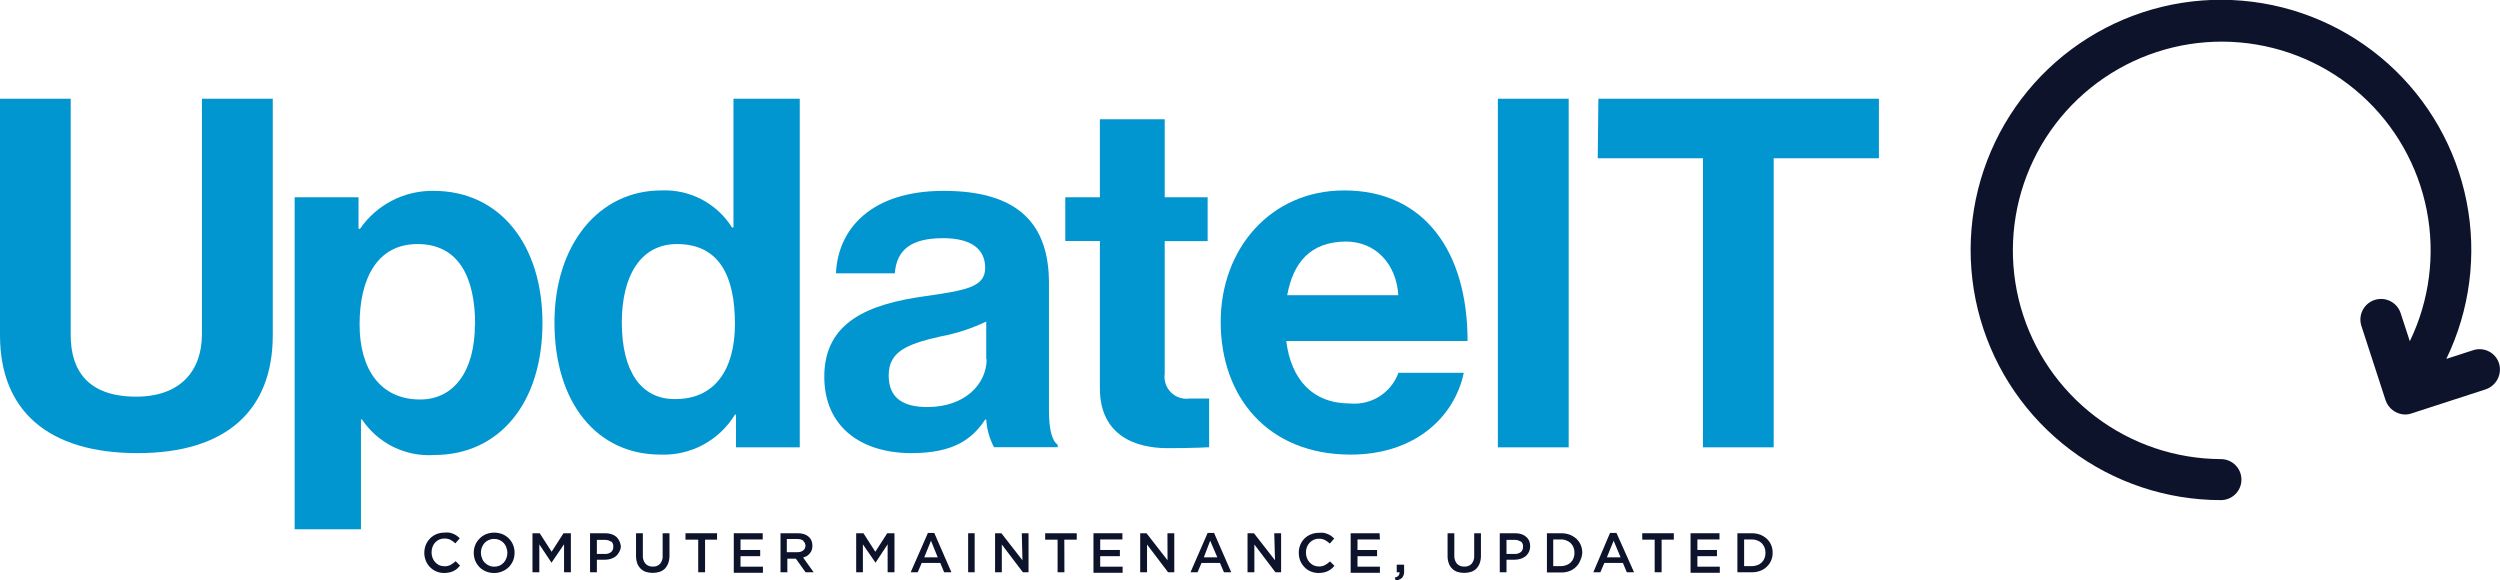 <svg width="168" height="39" viewBox="0 0 168 39" fill="none" xmlns="http://www.w3.org/2000/svg">
<g clip-path="url(#clip0)">
<path d="M167.936 24.422C167.881 24.247 167.792 24.086 167.673 23.947C167.554 23.807 167.409 23.693 167.246 23.611C167.082 23.529 166.904 23.48 166.721 23.467C166.539 23.455 166.356 23.479 166.183 23.538L164.393 24.118C165.983 20.834 166.461 17.122 165.754 13.543C165.048 9.964 163.195 6.712 160.476 4.277C157.758 1.843 154.32 0.358 150.683 0.047C147.045 -0.264 143.405 0.616 140.312 2.554C137.219 4.492 134.841 7.382 133.537 10.79C132.232 14.197 132.072 17.936 133.081 21.442C134.089 24.948 136.212 28.031 139.128 30.226C142.044 32.42 145.595 33.608 149.246 33.608C149.612 33.608 149.963 33.463 150.221 33.205C150.48 32.946 150.625 32.596 150.625 32.23C150.625 31.865 150.48 31.514 150.221 31.256C149.963 30.997 149.612 30.852 149.246 30.852C146.202 30.84 143.245 29.84 140.82 28.002C138.395 26.164 136.633 23.589 135.8 20.663C134.968 17.738 135.109 14.621 136.203 11.783C137.297 8.945 139.285 6.539 141.866 4.928C144.448 3.317 147.484 2.588 150.516 2.851C153.548 3.114 156.413 4.355 158.678 6.386C160.943 8.418 162.486 11.13 163.074 14.114C163.663 17.098 163.264 20.192 161.94 22.931L161.324 21.044C161.21 20.695 160.961 20.405 160.633 20.238C160.305 20.072 159.924 20.043 159.574 20.157C159.224 20.271 158.934 20.52 158.768 20.848C158.602 21.176 158.572 21.557 158.687 21.906L160.313 26.902C160.407 27.176 160.583 27.414 160.817 27.585C161.051 27.755 161.332 27.85 161.621 27.856C161.766 27.857 161.909 27.833 162.046 27.785L167.052 26.16C167.395 26.039 167.678 25.791 167.842 25.468C168.007 25.144 168.041 24.77 167.936 24.422V24.422Z" fill="#0E132C"/>
<path d="M0 22.528V6.635H4.752V22.528C4.752 24.952 5.968 26.655 9.144 26.655C12.163 26.655 13.57 24.881 13.57 22.457V6.635H18.33V22.528C18.33 27.538 15.246 30.45 9.243 30.45C3.239 30.45 0 27.602 0 22.528Z" fill="#0296D0"/>
<path d="M19.8 13.257H24.093V15.377H24.192C24.742 14.576 25.483 13.925 26.346 13.48C27.21 13.034 28.17 12.81 29.142 12.826C33.604 12.826 36.454 16.458 36.454 21.701C36.454 27.142 33.505 30.577 29.177 30.577C28.23 30.64 27.283 30.452 26.431 30.033C25.58 29.613 24.854 28.977 24.326 28.188H24.256V35.566H19.8V13.257ZM31.928 21.807C31.928 18.627 30.818 16.401 28.06 16.401C25.302 16.401 24.164 18.79 24.164 21.807C24.164 24.825 25.578 26.846 28.223 26.846C30.471 26.853 31.914 24.98 31.914 21.807H31.928Z" fill="#0296D0"/>
<path d="M37.26 21.673C37.26 16.43 40.245 12.797 44.438 12.797C45.38 12.755 46.316 12.962 47.15 13.399C47.985 13.836 48.689 14.487 49.19 15.285H49.289V6.635H53.744V30.061H49.459V27.863H49.388C48.869 28.718 48.13 29.418 47.248 29.89C46.366 30.363 45.374 30.59 44.374 30.549C40.145 30.549 37.26 27.114 37.26 21.673ZM49.388 21.772C49.388 18.564 48.342 16.401 45.492 16.401C43.031 16.401 41.786 18.564 41.786 21.673C41.786 24.916 43.059 26.817 45.322 26.817C48.016 26.853 49.388 24.853 49.388 21.772V21.772Z" fill="#0296D0"/>
<path d="M66.275 28.195H66.204C65.356 29.467 64.139 30.45 61.254 30.45C57.817 30.45 55.392 28.648 55.392 25.312C55.392 21.609 58.404 20.429 62.145 19.906C64.931 19.511 66.204 19.285 66.204 18.005C66.204 16.726 65.257 16.006 63.376 16.006C61.254 16.006 60.257 16.762 60.13 18.366H56.177C56.304 15.419 58.503 12.826 63.418 12.826C68.467 12.826 70.49 15.087 70.49 19.016V27.559C70.49 28.838 70.681 29.595 71.077 29.891V30.054H66.798C66.495 29.478 66.316 28.845 66.275 28.195V28.195ZM66.275 24.132V21.609C65.296 22.077 64.259 22.415 63.192 22.613C60.865 23.136 59.72 23.659 59.72 25.235C59.72 26.81 60.766 27.354 62.336 27.354C64.896 27.34 66.303 25.771 66.303 24.132H66.275Z" fill="#0296D0"/>
<path d="M71.586 13.257H73.912V8.013H78.269V13.257H81.154V16.203H78.269V25.114C78.236 25.341 78.258 25.573 78.331 25.79C78.404 26.008 78.526 26.205 78.689 26.367C78.852 26.529 79.05 26.651 79.268 26.723C79.486 26.795 79.717 26.815 79.944 26.782C80.496 26.782 81.253 26.782 81.253 26.782V30.054C81.253 30.054 80.234 30.117 78.466 30.117C76.303 30.117 73.912 29.269 73.912 26.09V16.196H71.586V13.257Z" fill="#0296D0"/>
<path d="M82.031 21.638C82.031 16.691 85.411 12.797 90.326 12.797C95.735 12.797 98.621 16.924 98.621 22.917H86.436C86.761 25.503 88.204 27.114 90.729 27.114C91.422 27.177 92.117 27.009 92.704 26.636C93.291 26.262 93.738 25.705 93.975 25.051H98.366C97.744 28.026 95.085 30.549 90.764 30.549C85.184 30.549 82.031 26.655 82.031 21.638ZM86.493 19.836H93.967C93.833 17.716 92.426 16.232 90.432 16.232C88.041 16.253 86.896 17.666 86.5 19.836H86.493Z" fill="#0296D0"/>
<path d="M100.657 6.635H105.416V30.061H100.657V6.635Z" fill="#0296D0"/>
<path d="M107.411 6.635H126.263V10.635H119.192V30.061H114.44V10.635H107.368L107.411 6.635Z" fill="#0296D0"/>
<path d="M30.705 38.23C30.63 38.287 30.549 38.337 30.465 38.378C30.377 38.42 30.284 38.451 30.189 38.47C30.077 38.493 29.963 38.505 29.849 38.505C29.667 38.507 29.486 38.471 29.319 38.399C29.159 38.333 29.015 38.234 28.895 38.11C28.774 37.989 28.68 37.845 28.619 37.686C28.548 37.516 28.512 37.333 28.513 37.149C28.513 36.967 28.547 36.788 28.612 36.619C28.68 36.459 28.776 36.313 28.895 36.188C29.017 36.065 29.16 35.967 29.319 35.898C29.494 35.826 29.681 35.79 29.87 35.792C29.979 35.78 30.088 35.78 30.196 35.792C30.29 35.812 30.382 35.84 30.471 35.877C30.551 35.912 30.626 35.955 30.698 36.004C30.769 36.054 30.835 36.111 30.896 36.173L30.599 36.513C30.499 36.418 30.387 36.337 30.266 36.272C30.14 36.214 30.002 36.185 29.863 36.188C29.744 36.186 29.626 36.21 29.517 36.258C29.413 36.305 29.319 36.372 29.241 36.456C29.163 36.543 29.103 36.643 29.064 36.753C29.021 36.868 29 36.99 29.001 37.113C28.999 37.239 29.021 37.363 29.064 37.481C29.103 37.59 29.163 37.691 29.241 37.778C29.319 37.863 29.412 37.933 29.517 37.982C29.627 38.028 29.744 38.051 29.863 38.053C30.008 38.058 30.151 38.026 30.281 37.961C30.402 37.891 30.516 37.808 30.62 37.714L30.917 38.011C30.851 38.088 30.78 38.161 30.705 38.23V38.23Z" fill="#0E132C"/>
<path d="M34.481 37.672C34.413 37.831 34.317 37.977 34.198 38.103C34.072 38.226 33.923 38.324 33.76 38.392C33.586 38.469 33.398 38.508 33.208 38.505C33.017 38.508 32.827 38.472 32.65 38.399C32.488 38.332 32.341 38.234 32.218 38.11C32.099 37.984 32.004 37.838 31.935 37.679C31.87 37.509 31.837 37.33 31.836 37.149C31.836 36.97 31.869 36.792 31.935 36.626C32.002 36.464 32.1 36.317 32.225 36.195C32.346 36.066 32.493 35.965 32.657 35.898C33.013 35.757 33.41 35.757 33.767 35.898C33.928 35.965 34.075 36.063 34.198 36.188C34.318 36.313 34.414 36.459 34.481 36.619C34.547 36.785 34.581 36.962 34.58 37.142C34.58 37.323 34.546 37.502 34.481 37.672V37.672ZM34.029 36.788C33.989 36.679 33.929 36.578 33.852 36.491C33.769 36.405 33.671 36.336 33.562 36.286C33.45 36.237 33.33 36.213 33.208 36.216C33.084 36.212 32.961 36.237 32.848 36.286C32.74 36.331 32.644 36.399 32.565 36.484C32.444 36.621 32.363 36.788 32.332 36.968C32.3 37.148 32.32 37.333 32.388 37.502C32.425 37.616 32.488 37.72 32.572 37.806C32.651 37.891 32.747 37.959 32.855 38.004C32.968 38.056 33.091 38.082 33.215 38.081C33.337 38.081 33.457 38.056 33.569 38.011C33.677 37.963 33.773 37.893 33.852 37.806C33.932 37.721 33.993 37.62 34.029 37.509C34.119 37.282 34.119 37.029 34.029 36.802V36.788Z" fill="#0E132C"/>
<path d="M37.062 37.813L36.242 36.583V38.456H35.782V35.834H36.27L37.069 37.078L37.868 35.834H38.363V38.456H37.904V36.576L37.062 37.813Z" fill="#0E132C"/>
<path d="M41.602 37.106C41.547 37.215 41.47 37.311 41.376 37.389C41.275 37.462 41.162 37.519 41.044 37.558C40.91 37.596 40.772 37.614 40.633 37.615H40.11V38.456H39.651V35.834H40.683C40.825 35.832 40.965 35.854 41.1 35.898C41.217 35.935 41.325 35.995 41.418 36.075C41.502 36.152 41.569 36.246 41.616 36.35C41.679 36.473 41.715 36.608 41.722 36.746C41.71 36.873 41.669 36.997 41.602 37.106V37.106ZM41.058 36.4C40.938 36.315 40.794 36.273 40.648 36.279H40.11V37.226H40.648C40.797 37.234 40.945 37.189 41.065 37.099C41.114 37.056 41.153 37.003 41.178 36.943C41.204 36.883 41.216 36.818 41.213 36.753C41.223 36.681 41.214 36.608 41.187 36.541C41.16 36.474 41.115 36.416 41.058 36.371V36.4Z" fill="#0E132C"/>
<path d="M44.989 37.325C44.991 37.498 44.965 37.67 44.912 37.834C44.861 37.972 44.784 38.099 44.685 38.209C44.584 38.308 44.46 38.383 44.325 38.428C44.023 38.522 43.7 38.522 43.398 38.428C43.266 38.381 43.145 38.306 43.045 38.209C42.946 38.105 42.868 37.983 42.819 37.848C42.765 37.686 42.739 37.517 42.741 37.346V35.834H43.2V37.325C43.184 37.527 43.248 37.727 43.377 37.883C43.44 37.948 43.517 37.998 43.601 38.031C43.685 38.064 43.775 38.079 43.865 38.074C43.955 38.081 44.045 38.068 44.13 38.037C44.214 38.005 44.29 37.955 44.353 37.891C44.417 37.816 44.466 37.73 44.496 37.636C44.526 37.543 44.538 37.444 44.53 37.346V35.834H44.989V37.325Z" fill="#0E132C"/>
<path d="M47.38 38.456H46.92V36.265H46.064V35.834H48.186V36.265H47.38V38.456Z" fill="#0E132C"/>
<path d="M51.255 36.251H49.763V36.958H51.085V37.375H49.763V38.081H51.269V38.491H49.31V35.834H51.255V36.251Z" fill="#0E132C"/>
<path d="M54.133 38.456L53.483 37.544H52.91V38.456H52.45V35.834H53.617C53.756 35.833 53.894 35.852 54.027 35.891C54.139 35.927 54.242 35.984 54.331 36.06C54.417 36.131 54.484 36.22 54.529 36.322C54.573 36.432 54.595 36.55 54.593 36.668C54.594 36.769 54.579 36.869 54.55 36.965C54.517 37.046 54.471 37.123 54.416 37.191C54.361 37.256 54.297 37.314 54.225 37.361C54.144 37.404 54.059 37.44 53.971 37.467L54.678 38.456H54.133ZM53.985 36.336C53.867 36.254 53.725 36.214 53.581 36.223H52.874V37.106H53.581C53.724 37.116 53.865 37.073 53.977 36.986C54.026 36.948 54.066 36.898 54.091 36.842C54.117 36.785 54.129 36.723 54.126 36.661C54.125 36.604 54.112 36.548 54.088 36.497C54.063 36.446 54.028 36.401 53.985 36.364V36.336Z" fill="#0E132C"/>
<path d="M58.836 37.813L57.987 36.583V38.456H57.535V35.834H58.023L58.822 37.078L59.621 35.834H60.109V38.456H59.649V36.576L58.836 37.813Z" fill="#0E132C"/>
<path d="M63.934 38.456H63.446L63.185 37.827H61.94L61.671 38.456H61.198L62.357 35.813H62.782L63.934 38.456ZM62.562 36.336L62.11 37.452H63.015L62.562 36.336Z" fill="#0E132C"/>
<path d="M65.497 35.834V38.456H65.059V35.834H65.497Z" fill="#0E132C"/>
<path d="M68.665 35.834H69.118V38.456H68.736L67.322 36.59V38.456H66.869V35.834H67.293L68.708 37.65L68.665 35.834Z" fill="#0E132C"/>
<path d="M71.529 38.456H71.07V36.265H70.235V35.834H72.357V36.265H71.522L71.529 38.456Z" fill="#0E132C"/>
<path d="M75.426 36.251H73.934V36.958H75.256V37.375H73.934V38.081H75.44V38.491H73.481V35.834H75.426V36.251Z" fill="#0E132C"/>
<path d="M78.452 35.834H78.912V38.456H78.495L77.08 36.59V38.456H76.621V35.834H77.045L78.459 37.65L78.452 35.834Z" fill="#0E132C"/>
<path d="M82.738 38.456H82.25L81.981 37.827H80.743L80.475 38.456H80.001L81.154 35.813H81.585L82.738 38.456ZM81.323 36.336L80.899 37.452H81.804L81.323 36.336Z" fill="#0E132C"/>
<path d="M85.63 35.834H86.09V38.456H85.708L84.293 36.59V38.456H83.834V35.834H84.265L85.68 37.65L85.63 35.834Z" fill="#0E132C"/>
<path d="M89.463 38.23C89.391 38.287 89.312 38.337 89.23 38.378C89.139 38.42 89.044 38.451 88.947 38.47C88.837 38.493 88.726 38.505 88.614 38.505C88.43 38.508 88.247 38.472 88.077 38.399C87.918 38.335 87.776 38.236 87.66 38.11C87.539 37.987 87.443 37.844 87.377 37.686C87.311 37.514 87.278 37.332 87.278 37.149C87.275 36.967 87.308 36.787 87.377 36.619C87.44 36.459 87.536 36.314 87.657 36.193C87.779 36.071 87.924 35.976 88.084 35.912C88.256 35.84 88.442 35.803 88.628 35.806C88.739 35.794 88.85 35.794 88.961 35.806C89.053 35.826 89.143 35.854 89.23 35.891C89.312 35.925 89.39 35.967 89.463 36.018C89.532 36.07 89.598 36.127 89.661 36.188L89.364 36.527C89.262 36.432 89.148 36.351 89.024 36.286C88.901 36.228 88.765 36.199 88.628 36.202C88.509 36.199 88.391 36.223 88.282 36.272C88.178 36.319 88.084 36.386 88.006 36.47C87.926 36.556 87.864 36.657 87.822 36.767C87.779 36.882 87.758 37.004 87.759 37.127C87.757 37.253 87.779 37.377 87.822 37.495C87.864 37.605 87.926 37.706 88.006 37.792C88.084 37.877 88.177 37.947 88.282 37.997C88.392 38.042 88.509 38.066 88.628 38.067C88.771 38.072 88.912 38.04 89.038 37.975C89.16 37.905 89.273 37.822 89.378 37.728L89.675 38.025C89.612 38.101 89.541 38.169 89.463 38.23V38.23Z" fill="#0E132C"/>
<path d="M92.73 36.251H91.224V36.958H92.539V37.375H91.224V38.081H92.73V38.491H90.764V35.834H92.709L92.73 36.251Z" fill="#0E132C"/>
<path d="M94.052 38.456H93.861V37.947H94.356V38.378C94.371 38.544 94.32 38.709 94.215 38.837C94.093 38.938 93.942 38.995 93.784 39L93.734 38.809C93.946 38.767 94.052 38.647 94.052 38.456Z" fill="#0E132C"/>
<path d="M99.519 37.325C99.524 37.498 99.498 37.671 99.441 37.834C99.393 37.974 99.316 38.101 99.215 38.209C99.115 38.308 98.994 38.383 98.861 38.428C98.557 38.522 98.231 38.522 97.927 38.428C97.796 38.383 97.678 38.308 97.581 38.209C97.479 38.107 97.402 37.984 97.355 37.848C97.299 37.687 97.272 37.517 97.277 37.346V35.834H97.73V37.325C97.717 37.527 97.78 37.726 97.906 37.883C97.971 37.949 98.048 37.999 98.133 38.032C98.219 38.065 98.31 38.08 98.401 38.074C98.491 38.08 98.581 38.066 98.665 38.035C98.749 38.003 98.826 37.954 98.889 37.891C99.015 37.738 99.079 37.544 99.066 37.346V35.834H99.519V37.325Z" fill="#0E132C"/>
<path d="M102.736 37.106C102.681 37.215 102.604 37.311 102.51 37.389C102.407 37.463 102.292 37.521 102.17 37.558C102.037 37.596 101.899 37.615 101.76 37.615H101.237V38.456H100.784V35.834H101.831C101.973 35.832 102.114 35.854 102.248 35.898C102.363 35.935 102.469 35.995 102.559 36.075C102.647 36.15 102.717 36.244 102.764 36.35C102.808 36.468 102.83 36.592 102.828 36.718C102.825 36.852 102.794 36.985 102.736 37.106V37.106ZM102.192 36.4C102.072 36.315 101.928 36.273 101.782 36.279H101.237V37.226H101.782C101.931 37.234 102.079 37.189 102.199 37.099C102.248 37.056 102.286 37.003 102.312 36.943C102.338 36.883 102.35 36.818 102.347 36.753C102.357 36.681 102.348 36.608 102.321 36.541C102.294 36.474 102.249 36.416 102.192 36.371V36.4Z" fill="#0E132C"/>
<path d="M106.194 37.664C106.13 37.824 106.035 37.969 105.913 38.09C105.791 38.212 105.647 38.307 105.487 38.371C105.307 38.441 105.115 38.475 104.921 38.47H103.953V35.834H104.928C105.121 35.833 105.313 35.867 105.494 35.933C105.657 35.999 105.808 36.093 105.94 36.209C106.062 36.328 106.16 36.469 106.23 36.626C106.295 36.79 106.328 36.965 106.329 37.142C106.318 37.323 106.272 37.5 106.194 37.664ZM105.742 36.788C105.698 36.684 105.636 36.588 105.558 36.505C105.475 36.424 105.376 36.362 105.268 36.322C105.149 36.272 105.022 36.248 104.893 36.251H104.377V38.046H104.893C105.021 38.046 105.148 38.022 105.268 37.975C105.376 37.935 105.475 37.873 105.558 37.792C105.639 37.712 105.702 37.615 105.742 37.509C105.786 37.394 105.807 37.272 105.805 37.149C105.806 37.026 105.784 36.904 105.742 36.788V36.788Z" fill="#0E132C"/>
<path d="M109.808 38.456H109.32L109.058 37.827H107.814L107.545 38.456H107.071L108.195 35.813H108.627L109.808 38.456ZM108.436 36.336L107.983 37.452H108.903L108.436 36.336Z" fill="#0E132C"/>
<path d="M111.661 38.456H111.194V36.265H110.359V35.834H112.481V36.265H111.661V38.456Z" fill="#0E132C"/>
<path d="M115.55 36.251H114.065V36.958H115.38V37.375H114.065V38.081H115.571V38.491H113.605V35.834H115.55V36.251Z" fill="#0E132C"/>
<path d="M119.022 37.664C118.954 37.821 118.855 37.963 118.732 38.081C118.606 38.201 118.457 38.295 118.294 38.357C118.114 38.427 117.921 38.461 117.728 38.456H116.752V35.834H117.728C117.921 35.833 118.113 35.867 118.294 35.933C118.456 35.997 118.604 36.091 118.732 36.209C118.857 36.326 118.956 36.468 119.022 36.626C119.091 36.789 119.125 36.965 119.121 37.142C119.125 37.321 119.091 37.499 119.022 37.664ZM118.577 36.788C118.53 36.685 118.468 36.59 118.393 36.505C118.309 36.426 118.211 36.364 118.103 36.322C117.984 36.273 117.856 36.249 117.728 36.251H117.205V38.046H117.728C117.856 38.045 117.983 38.021 118.103 37.975C118.211 37.936 118.309 37.874 118.391 37.794C118.472 37.713 118.536 37.616 118.577 37.509C118.621 37.394 118.642 37.272 118.64 37.149C118.641 37.026 118.619 36.904 118.577 36.788V36.788Z" fill="#0E132C"/>
</g>
<defs>
<clipPath id="clip0">
<rect width="168" height="39" fill="white"/>
</clipPath>
</defs>
</svg>
